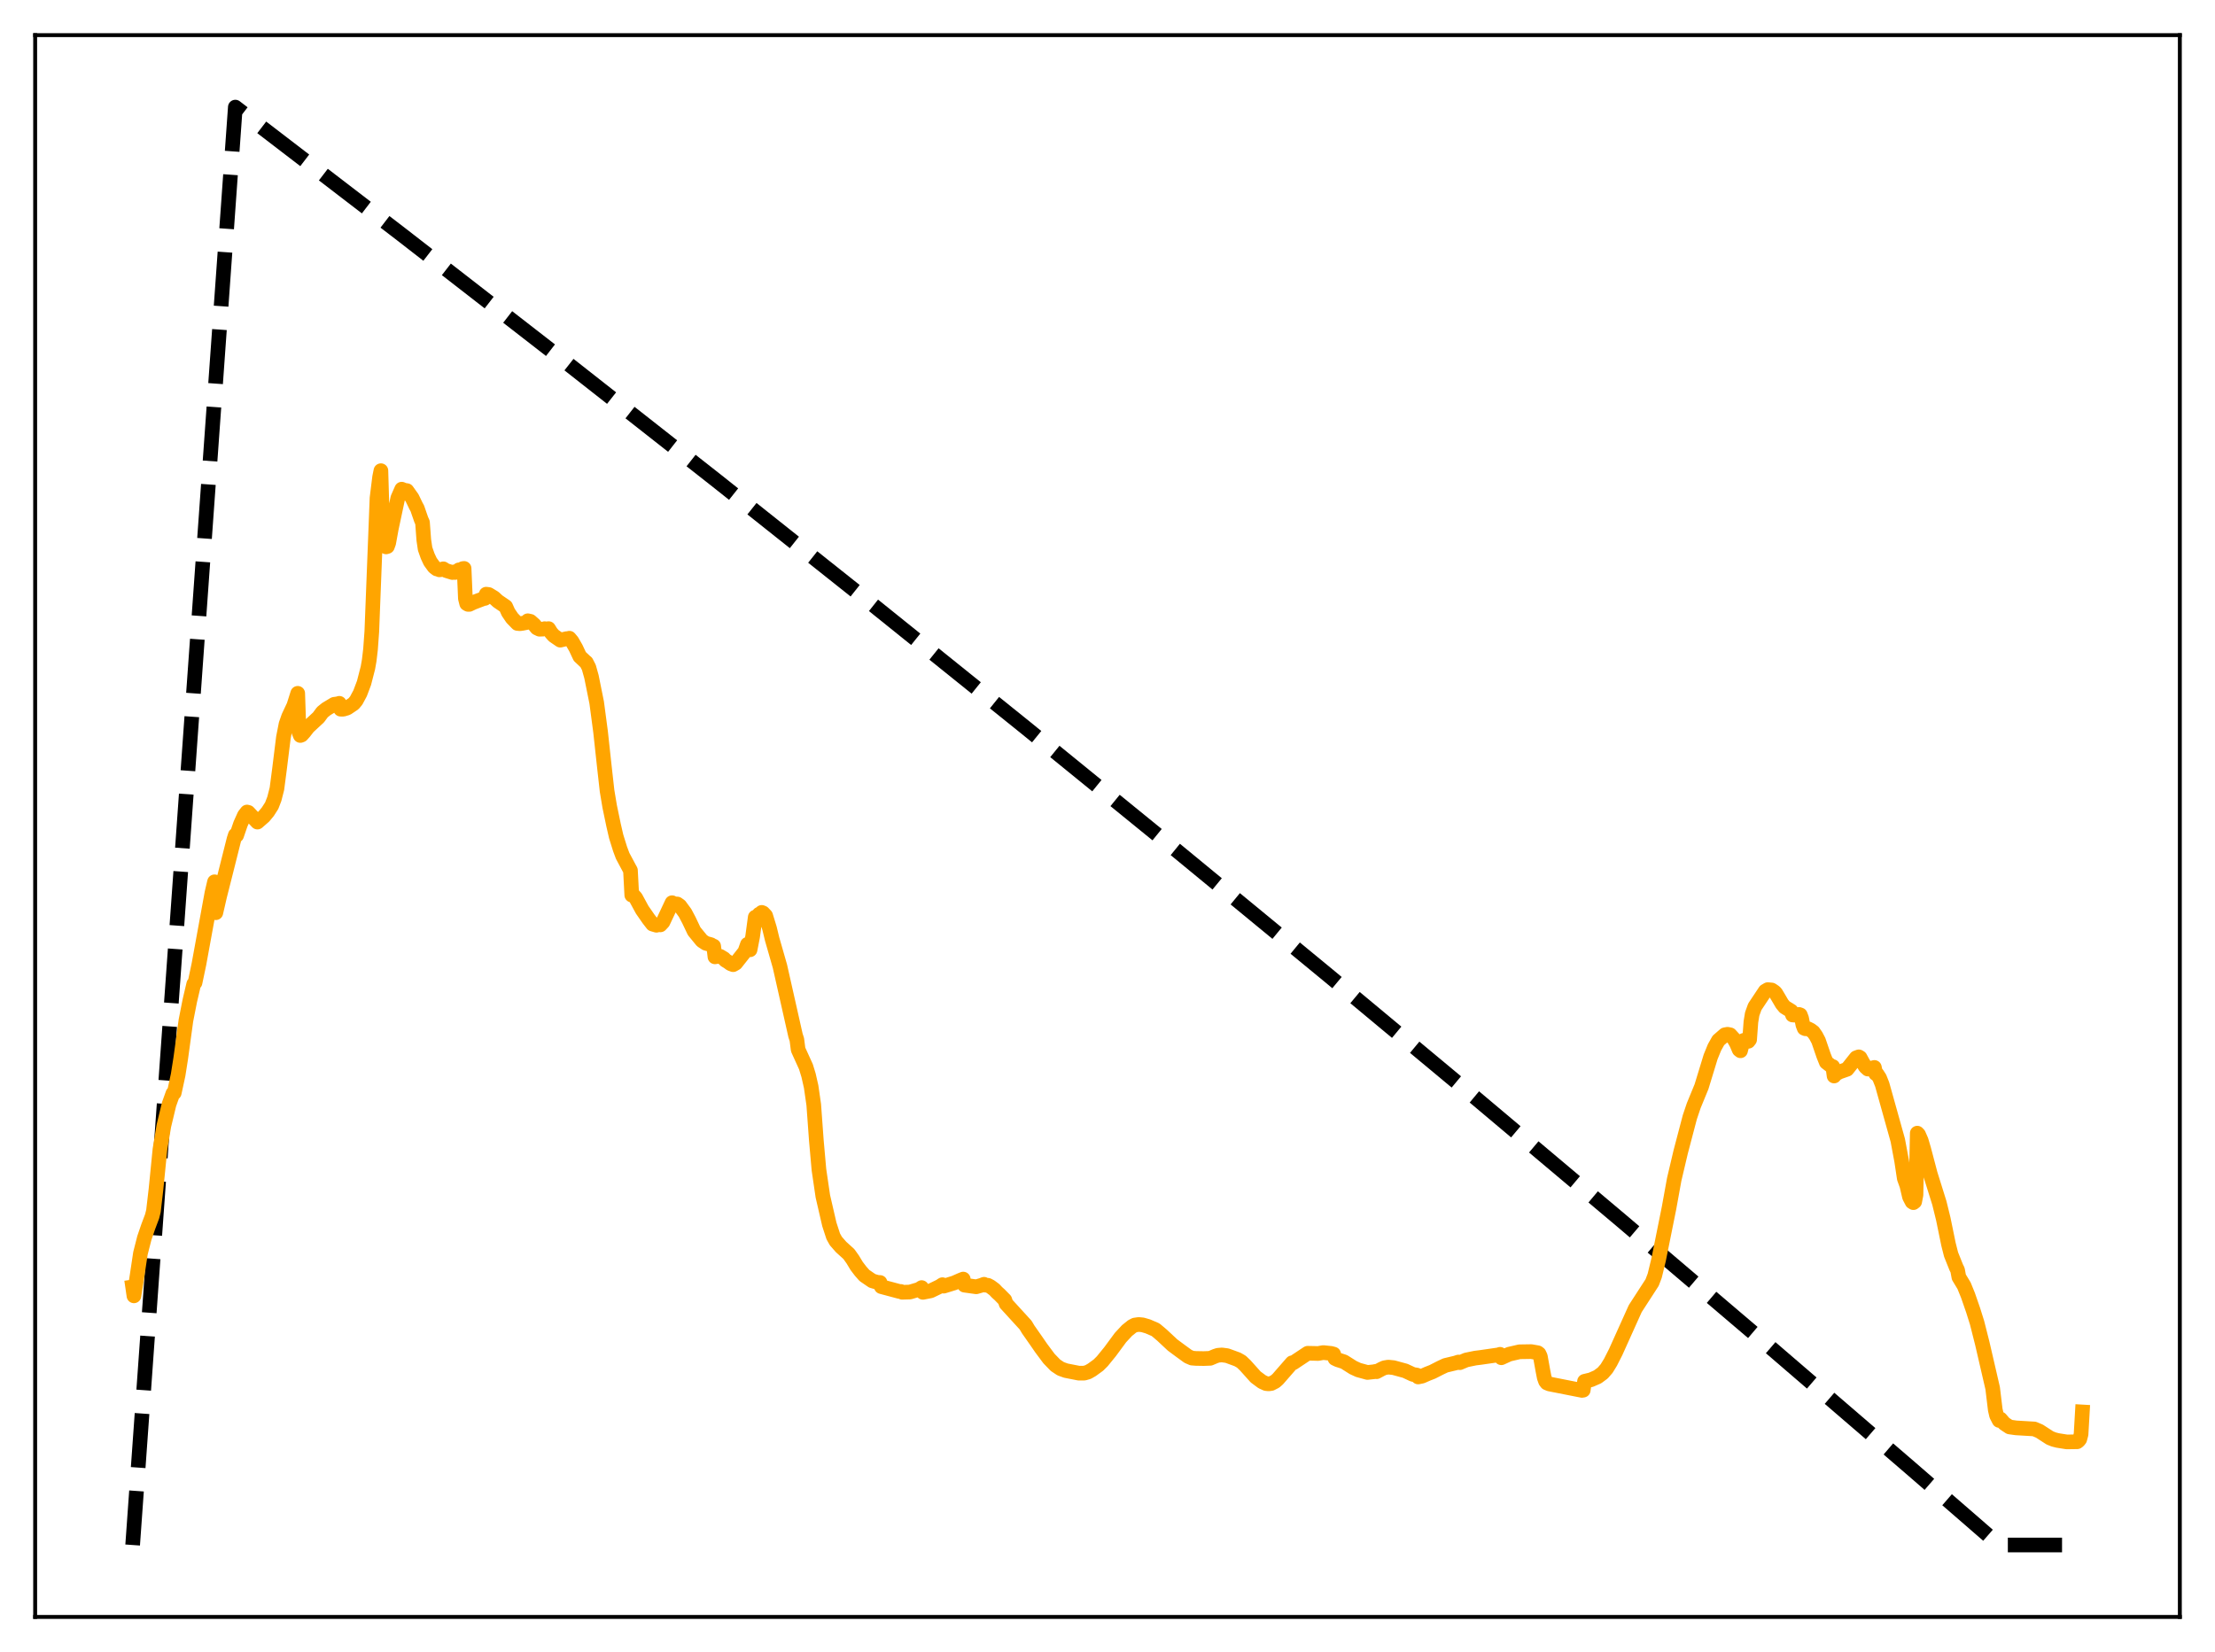 <?xml version="1.0" encoding="utf-8" standalone="no"?>
<!DOCTYPE svg PUBLIC "-//W3C//DTD SVG 1.1//EN"
  "http://www.w3.org/Graphics/SVG/1.1/DTD/svg11.dtd">
<svg xmlns:xlink="http://www.w3.org/1999/xlink" width="453.6pt" height="338.4pt" viewBox="0 0 453.6 338.4" xmlns="http://www.w3.org/2000/svg" version="1.1">
 <defs>
  <style type="text/css">*{stroke-linejoin: round; stroke-linecap: butt}</style>
 </defs>
 <g id="figure_1">
  <g id="patch_1">
   <path d="M 0 338.4 
L 453.6 338.4 
L 453.6 0 
L 0 0 
z
" style="fill: #ffffff"/>
  </g>
  <g id="axes_1">
   <g id="patch_2">
    <path d="M 7.2 331.2 
L 446.4 331.2 
L 446.4 7.2 
L 7.2 7.2 
z
" style="fill: #ffffff"/>
   </g>
   <g id="matplotlib.axis_1"/>
   <g id="matplotlib.axis_2"/>
   <g id="line2d_1">
    <path d="M 27.164 316.472 
L 48.192 21.938 
L 82.263 48.071 
L 115.004 73.496 
L 146.945 98.598 
L 178.887 123.997 
L 210.031 149.052 
L 241.174 174.396 
L 272.051 199.813 
L 302.129 224.853 
L 332.208 250.172 
L 362.02 275.546 
L 391.3 300.741 
L 409.401 316.452 
L 410.998 316.473 
L 426.436 316.473 
L 426.436 316.473 
" clip-path="url(#p63cd1a9cbd)" style="fill: none; stroke-dasharray: 11.1,4.8; stroke-dashoffset: 0; stroke: #000000; stroke-width: 3"/>
   </g>
   <g id="line2d_2">
    <path d="M 27.164 263.609 
L 27.43 265.435 
L 27.962 262.032 
L 28.761 256.719 
L 29.559 253.59 
L 30.358 251.259 
L 31.156 249.14 
L 31.423 248.058 
L 31.955 243.499 
L 32.753 235.457 
L 33.552 230.628 
L 34.617 226.191 
L 35.415 223.959 
L 35.681 223.862 
L 36.48 220.163 
L 37.012 216.783 
L 38.077 209.017 
L 38.876 204.963 
L 39.674 201.554 
L 39.94 201.287 
L 40.739 197.486 
L 43.401 182.904 
L 43.933 180.622 
L 44.199 186.955 
L 44.998 183.485 
L 46.063 179.278 
L 47.926 171.867 
L 48.192 171.043 
L 48.458 171.117 
L 49.257 168.778 
L 50.055 167.006 
L 50.588 166.327 
L 50.854 166.404 
L 52.717 168.392 
L 54.048 167.23 
L 54.847 166.269 
L 55.645 165.022 
L 56.177 163.643 
L 56.71 161.559 
L 57.242 157.484 
L 58.041 151.044 
L 58.573 148.331 
L 59.105 146.804 
L 60.17 144.538 
L 60.969 142.013 
L 61.235 149.991 
L 61.501 150.654 
L 61.767 150.551 
L 62.3 149.956 
L 63.098 148.927 
L 65.228 146.951 
L 66.026 145.874 
L 66.825 145.23 
L 68.422 144.269 
L 69.22 144.154 
L 69.487 144.062 
L 69.753 145.266 
L 70.285 145.274 
L 71.084 145.033 
L 72.415 144.139 
L 72.947 143.495 
L 73.745 142.006 
L 74.544 139.893 
L 75.343 136.789 
L 75.609 135.269 
L 75.875 133.013 
L 76.141 129.362 
L 77.206 102.004 
L 77.738 97.734 
L 78.004 96.413 
L 78.271 105.6 
L 78.537 110.075 
L 78.803 111.737 
L 79.069 112.021 
L 79.335 111.939 
L 79.601 111.201 
L 80.134 108.274 
L 81.465 102.017 
L 82.263 100.197 
L 82.796 100.418 
L 83.328 100.496 
L 84.393 101.99 
L 85.191 103.646 
L 85.457 104.12 
L 86.256 106.431 
L 86.522 107.021 
L 86.788 110.601 
L 87.055 112.412 
L 87.587 113.921 
L 88.119 115.05 
L 88.918 116.151 
L 89.45 116.546 
L 89.716 116.569 
L 89.983 116.722 
L 90.515 116.658 
L 90.781 116.511 
L 91.313 116.857 
L 92.644 117.27 
L 92.911 117.158 
L 93.177 117.264 
L 93.443 117.171 
L 93.975 116.728 
L 94.241 116.771 
L 94.774 116.468 
L 95.04 116.432 
L 95.306 122.596 
L 95.572 123.638 
L 95.839 123.795 
L 96.105 123.8 
L 96.903 123.416 
L 97.436 123.21 
L 99.033 122.603 
L 99.299 122.573 
L 99.565 121.706 
L 100.097 121.78 
L 101.162 122.43 
L 101.961 123.16 
L 103.558 124.247 
L 104.09 125.434 
L 104.889 126.61 
L 105.953 127.703 
L 106.486 127.752 
L 107.018 127.677 
L 107.817 127.513 
L 108.083 127.153 
L 108.615 127.271 
L 109.414 127.979 
L 109.946 128.629 
L 110.479 128.886 
L 111.277 128.857 
L 111.543 128.769 
L 111.809 128.841 
L 112.342 128.762 
L 112.874 129.616 
L 113.407 130.215 
L 114.737 131.127 
L 116.068 130.809 
L 116.335 130.881 
L 116.601 130.725 
L 117.133 131.359 
L 117.932 132.75 
L 118.73 134.458 
L 119.795 135.463 
L 120.061 135.678 
L 120.593 136.717 
L 121.126 138.623 
L 122.191 143.905 
L 122.989 149.914 
L 123.788 157.267 
L 124.32 162.004 
L 124.852 165.189 
L 125.651 169.02 
L 126.183 171.331 
L 126.982 173.897 
L 127.514 175.318 
L 128.845 177.808 
L 129.111 178.287 
L 129.377 183.351 
L 129.644 183.298 
L 130.176 183.891 
L 131.507 186.344 
L 132.838 188.262 
L 133.636 189.289 
L 134.435 189.522 
L 134.967 189.358 
L 135.233 189.446 
L 135.766 188.875 
L 137.629 184.903 
L 137.895 185.394 
L 138.428 185.153 
L 138.694 185.166 
L 139.226 185.544 
L 140.291 186.99 
L 141.089 188.5 
L 142.154 190.743 
L 143.751 192.692 
L 144.55 193.215 
L 145.348 193.431 
L 145.615 193.513 
L 145.881 193.727 
L 146.147 193.793 
L 146.413 195.995 
L 146.945 195.908 
L 147.478 195.888 
L 148.276 196.375 
L 148.543 196.691 
L 149.075 197.009 
L 149.607 197.403 
L 150.14 197.597 
L 150.672 197.291 
L 152.535 194.932 
L 153.068 193.429 
L 153.6 194.546 
L 154.132 191.811 
L 154.665 187.861 
L 154.931 188.76 
L 155.197 187.785 
L 155.463 187.254 
L 155.729 187.225 
L 155.996 186.889 
L 156.262 187.001 
L 156.794 187.562 
L 157.593 190.168 
L 158.125 192.371 
L 158.924 195.15 
L 159.722 197.94 
L 162.916 212.12 
L 163.183 212.934 
L 163.449 214.994 
L 165.046 218.51 
L 165.578 220.245 
L 166.111 222.587 
L 166.643 226.278 
L 167.175 233.592 
L 167.708 239.599 
L 168.506 245.032 
L 169.837 250.793 
L 170.636 253.245 
L 171.168 254.199 
L 172.233 255.418 
L 173.83 256.864 
L 174.628 257.981 
L 175.427 259.307 
L 176.225 260.357 
L 177.024 261.264 
L 178.621 262.358 
L 179.686 262.67 
L 180.218 262.696 
L 180.484 263.547 
L 184.211 264.544 
L 184.477 264.537 
L 184.743 264.699 
L 186.34 264.655 
L 188.204 264.103 
L 188.736 263.742 
L 189.002 264.717 
L 190.599 264.403 
L 191.93 263.759 
L 192.463 263.499 
L 192.995 263.146 
L 193.261 263.446 
L 195.391 262.792 
L 196.721 262.209 
L 197.254 261.995 
L 197.52 263.245 
L 199.916 263.578 
L 200.98 263.272 
L 201.513 263.063 
L 201.779 263.241 
L 202.311 263.272 
L 202.844 263.555 
L 203.642 264.149 
L 204.175 264.718 
L 204.707 265.196 
L 205.505 266.01 
L 205.772 266.273 
L 206.038 267.053 
L 210.031 271.424 
L 210.563 272.319 
L 212.16 274.598 
L 213.225 276.143 
L 214.822 278.285 
L 216.153 279.661 
L 217.217 280.368 
L 218.282 280.749 
L 220.944 281.274 
L 222.009 281.274 
L 222.807 281.048 
L 223.606 280.589 
L 224.937 279.619 
L 225.735 278.827 
L 227.332 276.863 
L 229.462 273.974 
L 230.793 272.542 
L 231.857 271.686 
L 232.39 271.414 
L 233.188 271.299 
L 233.987 271.375 
L 235.052 271.686 
L 236.649 272.374 
L 237.98 273.5 
L 240.109 275.493 
L 241.706 276.678 
L 243.303 277.84 
L 244.102 278.186 
L 244.9 278.251 
L 246.497 278.28 
L 247.828 278.23 
L 248.893 277.779 
L 249.425 277.606 
L 250.224 277.539 
L 251.289 277.681 
L 253.418 278.458 
L 254.217 278.916 
L 255.015 279.68 
L 257.145 282.055 
L 258.476 283.042 
L 259.274 283.403 
L 259.807 283.459 
L 260.339 283.385 
L 261.137 282.974 
L 261.67 282.502 
L 264.598 279.141 
L 264.864 279.139 
L 267.792 277.193 
L 269.123 277.22 
L 269.921 277.243 
L 270.986 277.053 
L 272.583 277.22 
L 273.116 277.366 
L 273.382 278.26 
L 273.914 278.513 
L 275.245 278.946 
L 277.108 280.127 
L 278.173 280.617 
L 280.036 281.127 
L 281.367 280.982 
L 281.633 280.918 
L 281.9 280.975 
L 282.964 280.408 
L 283.497 280.167 
L 284.295 280.031 
L 285.36 280.137 
L 287.756 280.79 
L 289.353 281.534 
L 290.151 281.659 
L 290.417 282.05 
L 291.216 281.884 
L 292.281 281.414 
L 293.345 280.997 
L 294.943 280.181 
L 296.007 279.679 
L 298.137 279.17 
L 298.669 278.991 
L 298.935 279.124 
L 300.266 278.564 
L 302.129 278.183 
L 303.194 278.051 
L 306.921 277.512 
L 307.187 277.409 
L 307.453 278.113 
L 309.05 277.382 
L 311.18 276.891 
L 313.575 276.854 
L 314.906 277.088 
L 315.172 277.285 
L 315.439 277.848 
L 315.971 280.796 
L 316.237 282.17 
L 316.503 282.919 
L 316.769 283.266 
L 317.302 283.488 
L 323.956 284.799 
L 324.223 284.759 
L 324.489 282.939 
L 325.82 282.618 
L 327.151 282.034 
L 328.215 281.246 
L 329.014 280.327 
L 329.812 279.025 
L 330.877 276.924 
L 334.87 268.057 
L 338.33 262.711 
L 338.863 261.311 
L 339.661 258.019 
L 341.791 247.444 
L 342.855 241.577 
L 344.186 235.933 
L 346.049 228.845 
L 346.848 226.474 
L 348.445 222.587 
L 350.308 216.489 
L 351.107 214.532 
L 351.905 213.112 
L 353.236 211.953 
L 353.769 211.856 
L 354.301 211.959 
L 355.1 212.835 
L 355.632 213.784 
L 356.164 215.027 
L 356.431 215.234 
L 356.963 213.164 
L 357.229 213.059 
L 357.761 213.302 
L 358.028 213.294 
L 358.294 212.954 
L 358.56 209.323 
L 358.826 207.698 
L 359.359 206.221 
L 361.488 203.018 
L 362.02 202.706 
L 362.819 202.784 
L 363.351 203.145 
L 363.617 203.384 
L 364.15 204.274 
L 364.948 205.635 
L 365.481 206.279 
L 366.812 207.097 
L 367.078 207.902 
L 367.61 207.942 
L 368.409 207.791 
L 368.675 207.882 
L 368.941 208.578 
L 369.207 209.928 
L 369.473 210.618 
L 369.74 210.728 
L 370.272 210.727 
L 370.804 210.996 
L 371.337 211.398 
L 371.869 212.157 
L 372.401 213.162 
L 373.466 216.264 
L 373.999 217.594 
L 375.063 218.419 
L 375.329 218.467 
L 375.596 220.403 
L 375.862 220.032 
L 376.66 219.585 
L 378.257 219.02 
L 380.121 216.671 
L 380.653 216.476 
L 380.919 216.632 
L 381.452 217.61 
L 381.984 218.494 
L 382.516 218.983 
L 383.847 218.647 
L 384.113 219.92 
L 384.38 219.979 
L 384.912 220.803 
L 385.444 222.137 
L 388.639 233.567 
L 389.437 237.842 
L 389.969 241.381 
L 390.502 242.856 
L 391.034 245.151 
L 391.567 246.177 
L 391.833 246.344 
L 392.099 246.139 
L 392.365 244.743 
L 392.631 232.107 
L 392.897 232.388 
L 393.43 233.605 
L 393.962 235.417 
L 395.293 240.461 
L 397.156 246.421 
L 397.955 249.671 
L 399.02 254.859 
L 399.552 256.961 
L 400.617 259.62 
L 400.883 260.152 
L 401.149 261.597 
L 402.214 263.36 
L 403.012 265.324 
L 404.077 268.398 
L 404.876 270.945 
L 405.94 275.151 
L 408.07 284.356 
L 408.602 288.772 
L 408.868 289.92 
L 409.401 290.955 
L 409.667 290.66 
L 410.465 291.59 
L 411.53 292.29 
L 412.861 292.478 
L 416.588 292.699 
L 417.652 293.148 
L 419.782 294.531 
L 420.58 294.853 
L 421.379 295.055 
L 423.242 295.352 
L 425.372 295.323 
L 425.638 295.132 
L 425.904 294.793 
L 426.17 293.787 
L 426.436 289.212 
L 426.436 289.212 
" clip-path="url(#p63cd1a9cbd)" style="fill: none; stroke: #ffa500; stroke-width: 3; stroke-linecap: square"/>
   </g>
   <g id="patch_3">
    <path d="M 7.2 331.2 
L 7.2 7.2 
" style="fill: none; stroke: #000000; stroke-width: 0.8; stroke-linejoin: miter; stroke-linecap: square"/>
   </g>
   <g id="patch_4">
    <path d="M 446.4 331.2 
L 446.4 7.2 
" style="fill: none; stroke: #000000; stroke-width: 0.8; stroke-linejoin: miter; stroke-linecap: square"/>
   </g>
   <g id="patch_5">
    <path d="M 7.2 331.2 
L 446.4 331.2 
" style="fill: none; stroke: #000000; stroke-width: 0.8; stroke-linejoin: miter; stroke-linecap: square"/>
   </g>
   <g id="patch_6">
    <path d="M 7.2 7.2 
L 446.4 7.2 
" style="fill: none; stroke: #000000; stroke-width: 0.8; stroke-linejoin: miter; stroke-linecap: square"/>
   </g>
  </g>
 </g>
 <defs>
  <clipPath id="p63cd1a9cbd">
   <rect x="7.2" y="7.2" width="439.2" height="324"/>
  </clipPath>
 </defs>
</svg>
